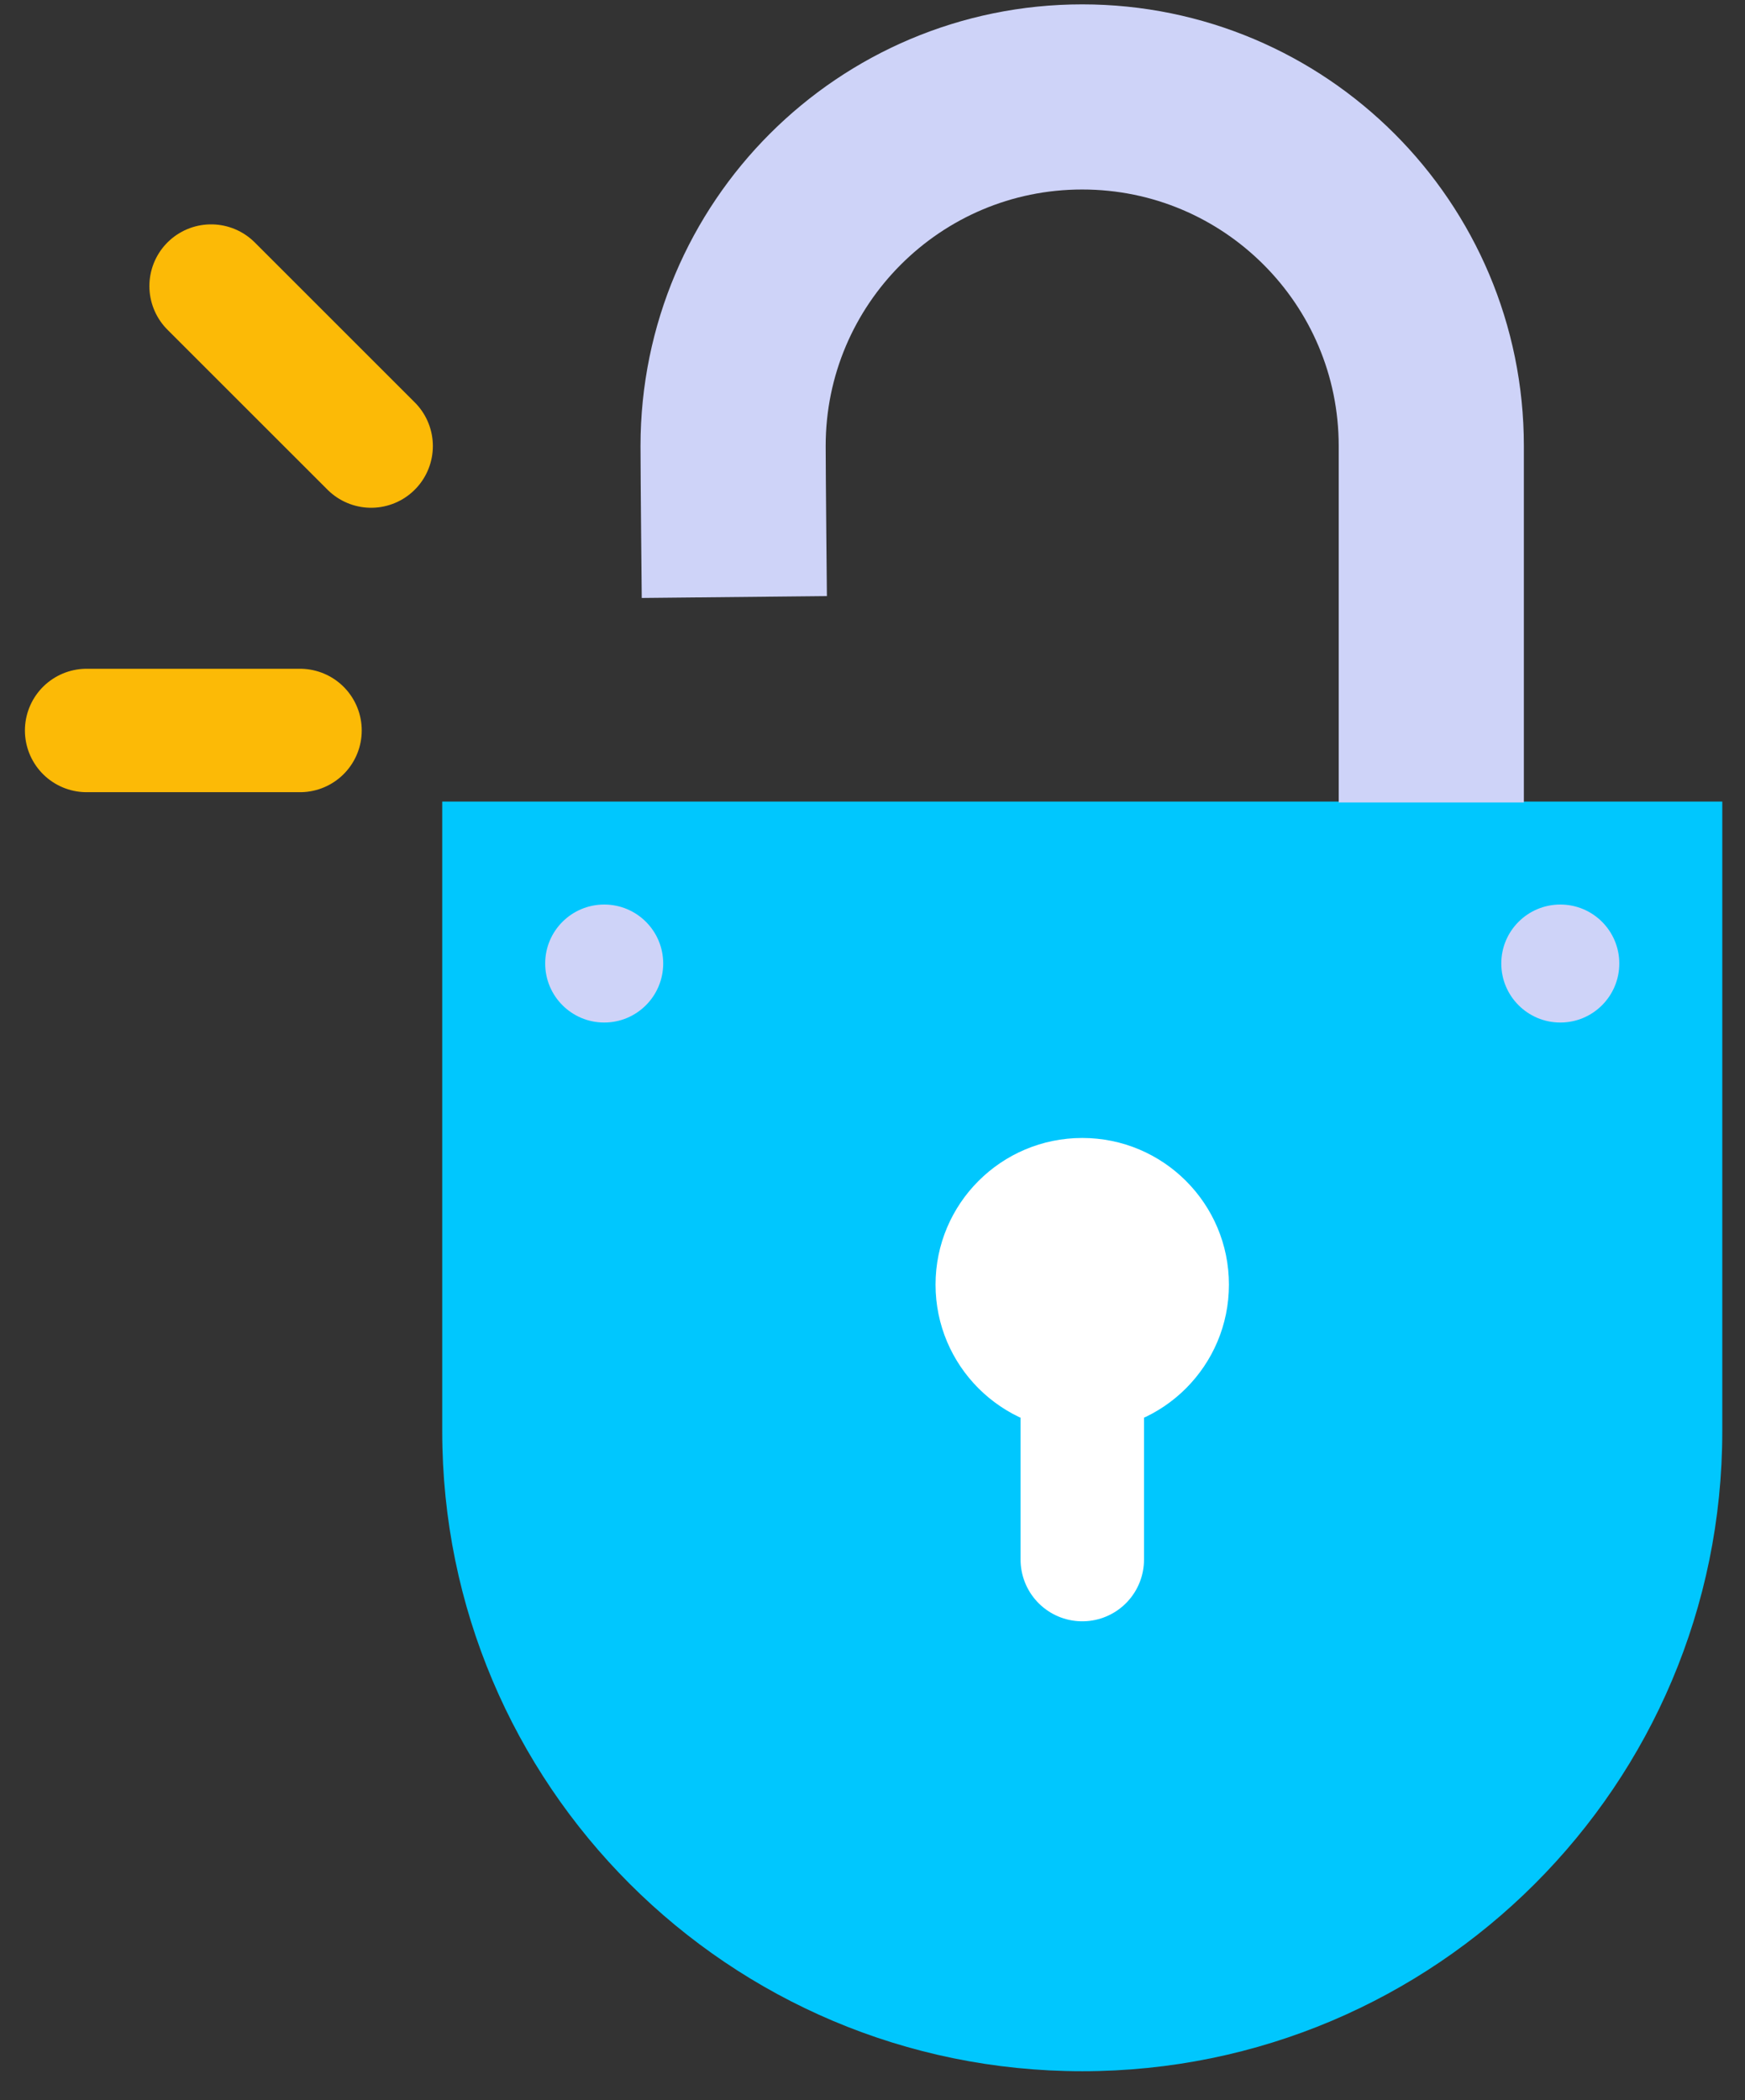 <svg width="54" height="65" viewBox="0 0 54 65" fill="none" xmlns="http://www.w3.org/2000/svg">
<rect x="0" y="0" width="54" height="65" fill="#333333" stroke="none"/>
<path d="M53.297 44.299C53.297 55.238 44.431 64.104 33.492 64.104C22.552 64.104 13.685 55.238 13.685 44.299V24.809H53.297V44.299Z" fill="#00C7FE"/>
<path d="M22.724 18.478C22.724 18.478 22.686 14.725 22.686 13.804C22.686 7.838 27.523 3 33.489 3C39.455 3 44.292 7.838 44.292 13.804V24.835" stroke="#CED3F8" stroke-width="5.73" stroke-linejoin="round"/>
<path d="M38.03 39.759C38.03 42.266 35.998 44.299 33.491 44.299C30.984 44.299 28.951 42.266 28.951 39.759C28.951 37.252 30.984 35.22 33.491 35.22C35.998 35.22 38.03 37.252 38.03 39.759Z" fill="white"/>
<path d="M33.492 43.06V48.269" stroke="white" stroke-width="3.82" stroke-linecap="round" stroke-linejoin="round"/>
<path d="M11.485 13.805C11.485 13.805 8.488 10.81 6.533 8.854M9.284 22.608C9.284 22.608 5.289 22.608 2.681 22.608H9.284Z" stroke="#FCBA06" stroke-width="3.82" stroke-linecap="round" stroke-linejoin="round"/>
<path d="M16.871 29.82C16.871 28.812 17.689 27.995 18.698 27.995C19.706 27.995 20.523 28.812 20.523 29.82C20.523 30.829 19.706 31.647 18.698 31.647C17.689 31.647 16.871 30.829 16.871 29.82ZM50.11 29.82C50.11 28.812 49.294 27.995 48.285 27.995C47.276 27.995 46.458 28.812 46.458 29.82C46.458 30.829 47.276 31.647 48.285 31.647C49.294 31.647 50.11 30.829 50.11 29.82Z" fill="#CED3F8"/>
</svg>
